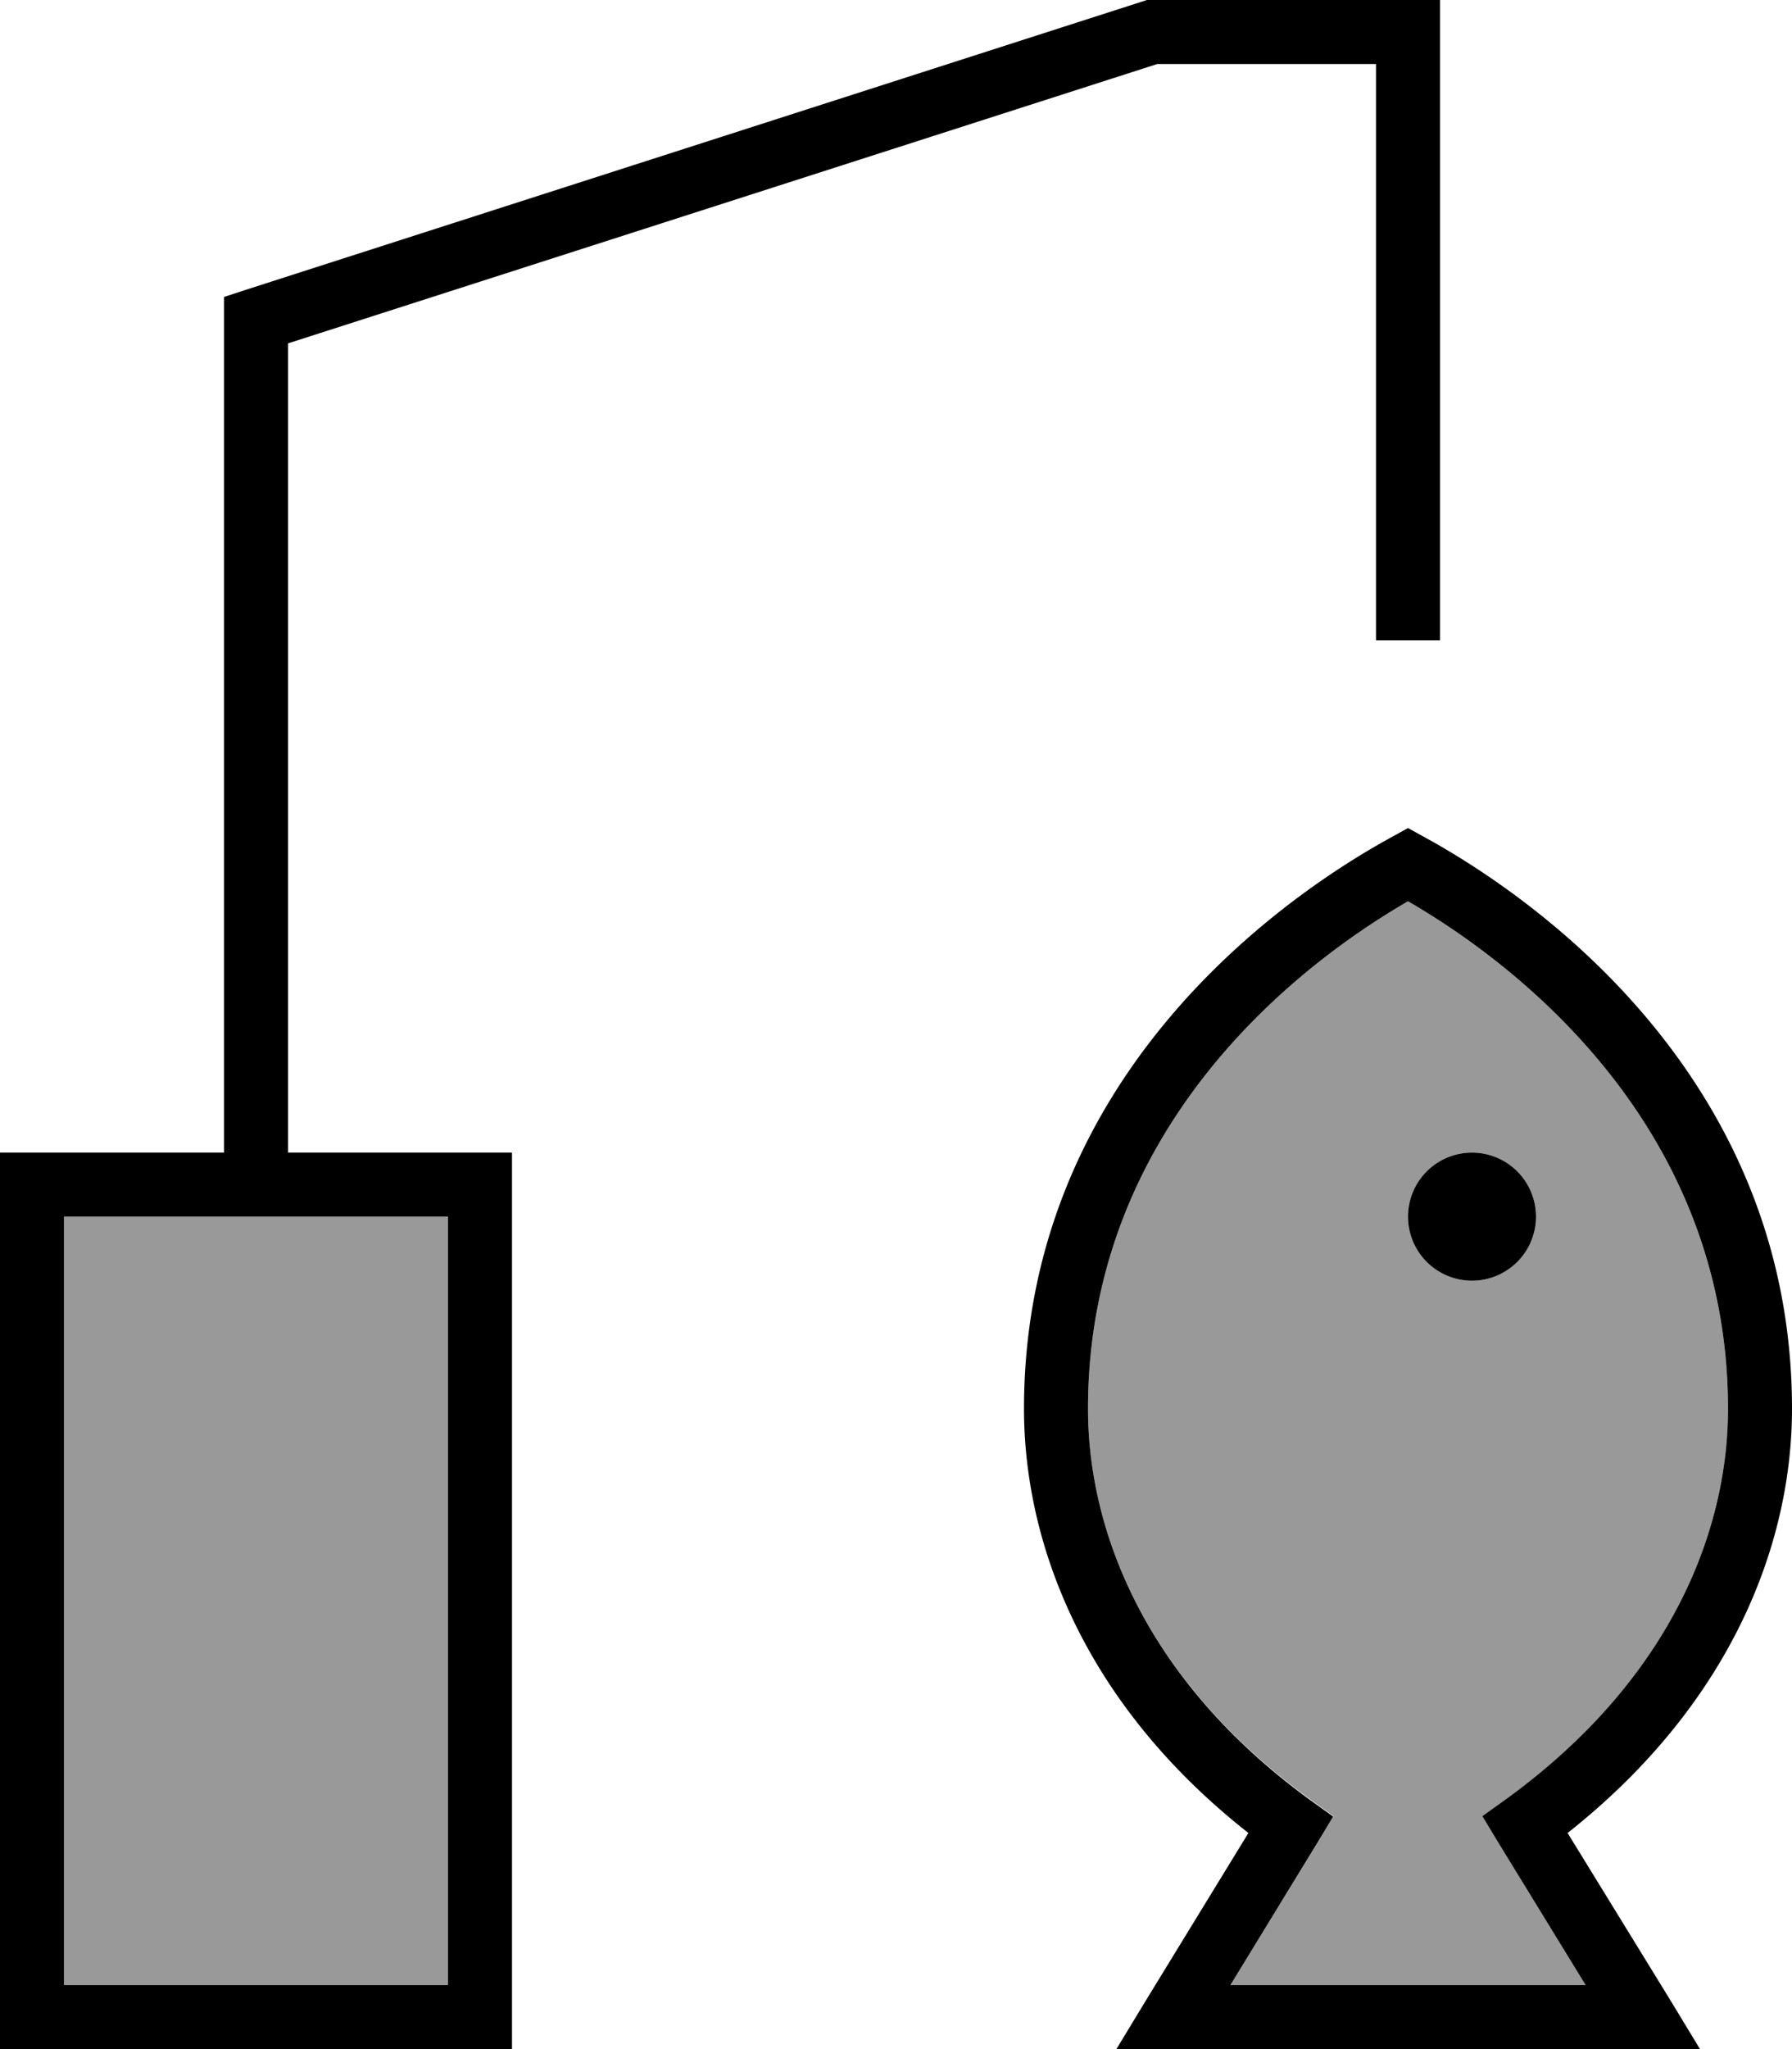 <svg fill="currentColor" xmlns="http://www.w3.org/2000/svg" viewBox="0 0 448 512"><!--! Font Awesome Pro 6.7.2 by @fontawesome - https://fontawesome.com License - https://fontawesome.com/license (Commercial License) Copyright 2024 Fonticons, Inc. --><defs><style>.fa-secondary{opacity:.4}</style></defs><path class="fa-secondary" d="M16 304l0 192 96 0 0-192-96 0zm256 48c0 29.4 13.4 67 55.4 97.5l6 4.3-3.8 6.3L307.6 496l88.8 0-21.9-35.8-3.8-6.3 6-4.3C418.6 419 432 381.4 432 352c0-69.1-50.6-109.8-80-126.8c-29.4 17-80 57.7-80 126.8zm112-48a16 16 0 1 1 -32 0 16 16 0 1 1 32 0z"/><path class="fa-primary" d="M288 0l-1.3 0-1.2 .4-224 72L56 74.2 56 80l0 208-40 0L0 288l0 16L0 496l0 16 16 0 96 0 16 0 0-16 0-192 0-16-16 0-40 0L72 85.8 289.3 16 344 16l0 136 0 8 16 0 0-8L360 8l0-8-8 0L288 0zM16 304l96 0 0 192-96 0 0-192zm336-97.1l-3.8 2.1C318.1 225.4 256 270.7 256 352c0 33 14.5 73.3 56.1 106l-25.6 41.8L279.1 512l14.3 0 117.3 0 14.3 0-7.4-12.2L391.9 458c41.5-32.8 56.1-73 56.1-106c0-81.3-62.1-126.6-92.2-143l-3.8-2.1zm0 18.3c29.4 17 80 57.7 80 126.8c0 29.4-13.4 67-55.4 97.5l-6 4.3 3.8 6.3L396.4 496l-88.8 0 21.9-35.8 3.8-6.3-6-4.3C285.4 419 272 381.4 272 352c0-69.1 50.6-109.8 80-126.8zM368 320a16 16 0 1 0 0-32 16 16 0 1 0 0 32z"/></svg>